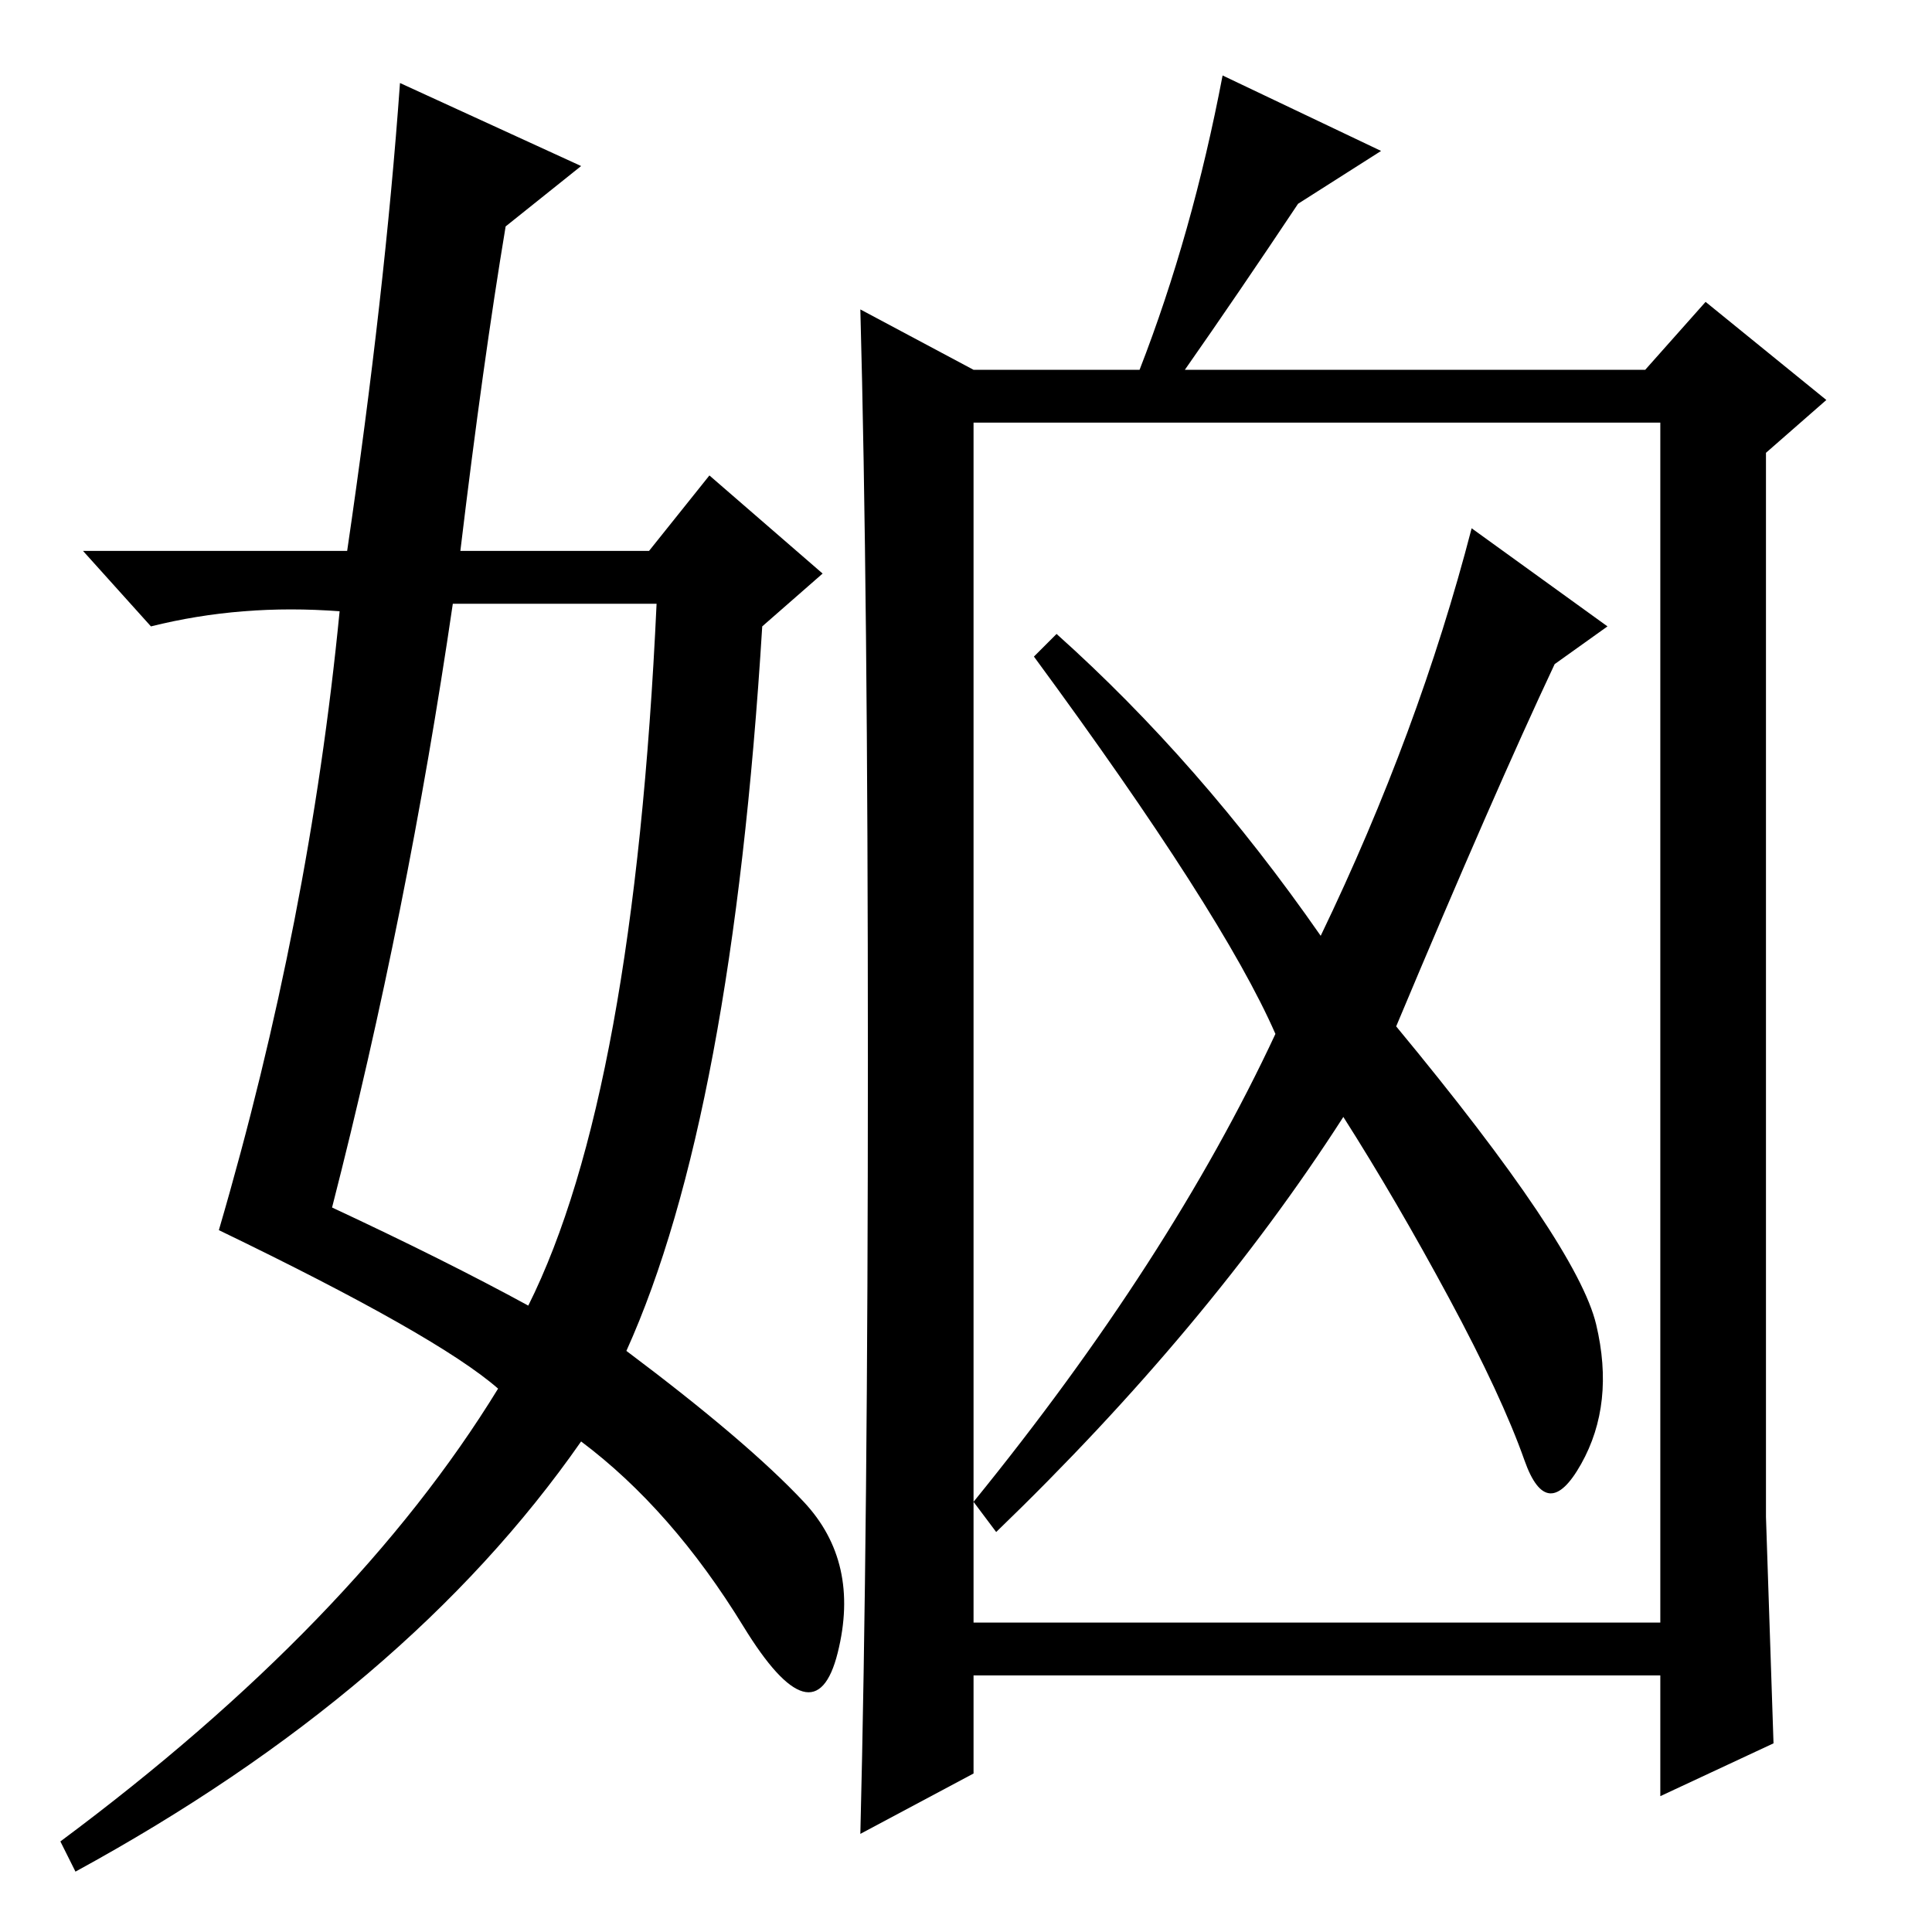 <?xml version="1.0" standalone="no"?>
<!DOCTYPE svg PUBLIC "-//W3C//DTD SVG 1.1//EN" "http://www.w3.org/Graphics/SVG/1.1/DTD/svg11.dtd" >
<svg xmlns="http://www.w3.org/2000/svg" xmlns:xlink="http://www.w3.org/1999/xlink" version="1.1" viewBox="0 -36 256 256">
  <g transform="matrix(1 0 0 -1 0 220)">
   <path fill="currentColor"
d="M157 207h61l8 9l16 -13l-8 -7v-141l1 -30l-15 -7v16h-91v-13l-15 -8q1 40 1 102.5t-1 99.5l15 -8h22q7 18 11 39l21 -10l-11 -7q-8 -12 -15 -22zM129 41h91v159h-91v-159zM185 120q24 -29 26.5 -39.5t-2 -18.5t-7.5 0.5t-10 21.5t-14 24q-18 -28 -46 -55l-3 4
q26 32 40 62q-7 16 -32 50l3 3q19 -17 35 -40q13 27 20 54l18 -13l-7 -5q-8 -17 -21 -48zM53 245l24 -11l-10 -8q-3 -18 -6 -43h25l8 10l15 -13l-8 -7q-4 -65 -18 -96q16 -12 23.5 -20t4.5 -20t-12.5 3.5t-21.5 24.5q-23 -33 -67 -57l-2 4q39 29 58 60q-8 7 -37 21
q12 41 16 82q-13 1 -25 -2l-9 10h35q5 34 7 62zM60 176q-6 -41 -16 -80q15 -7 26 -13q14 28 17 93h-27z" />
  </g>

</svg>
